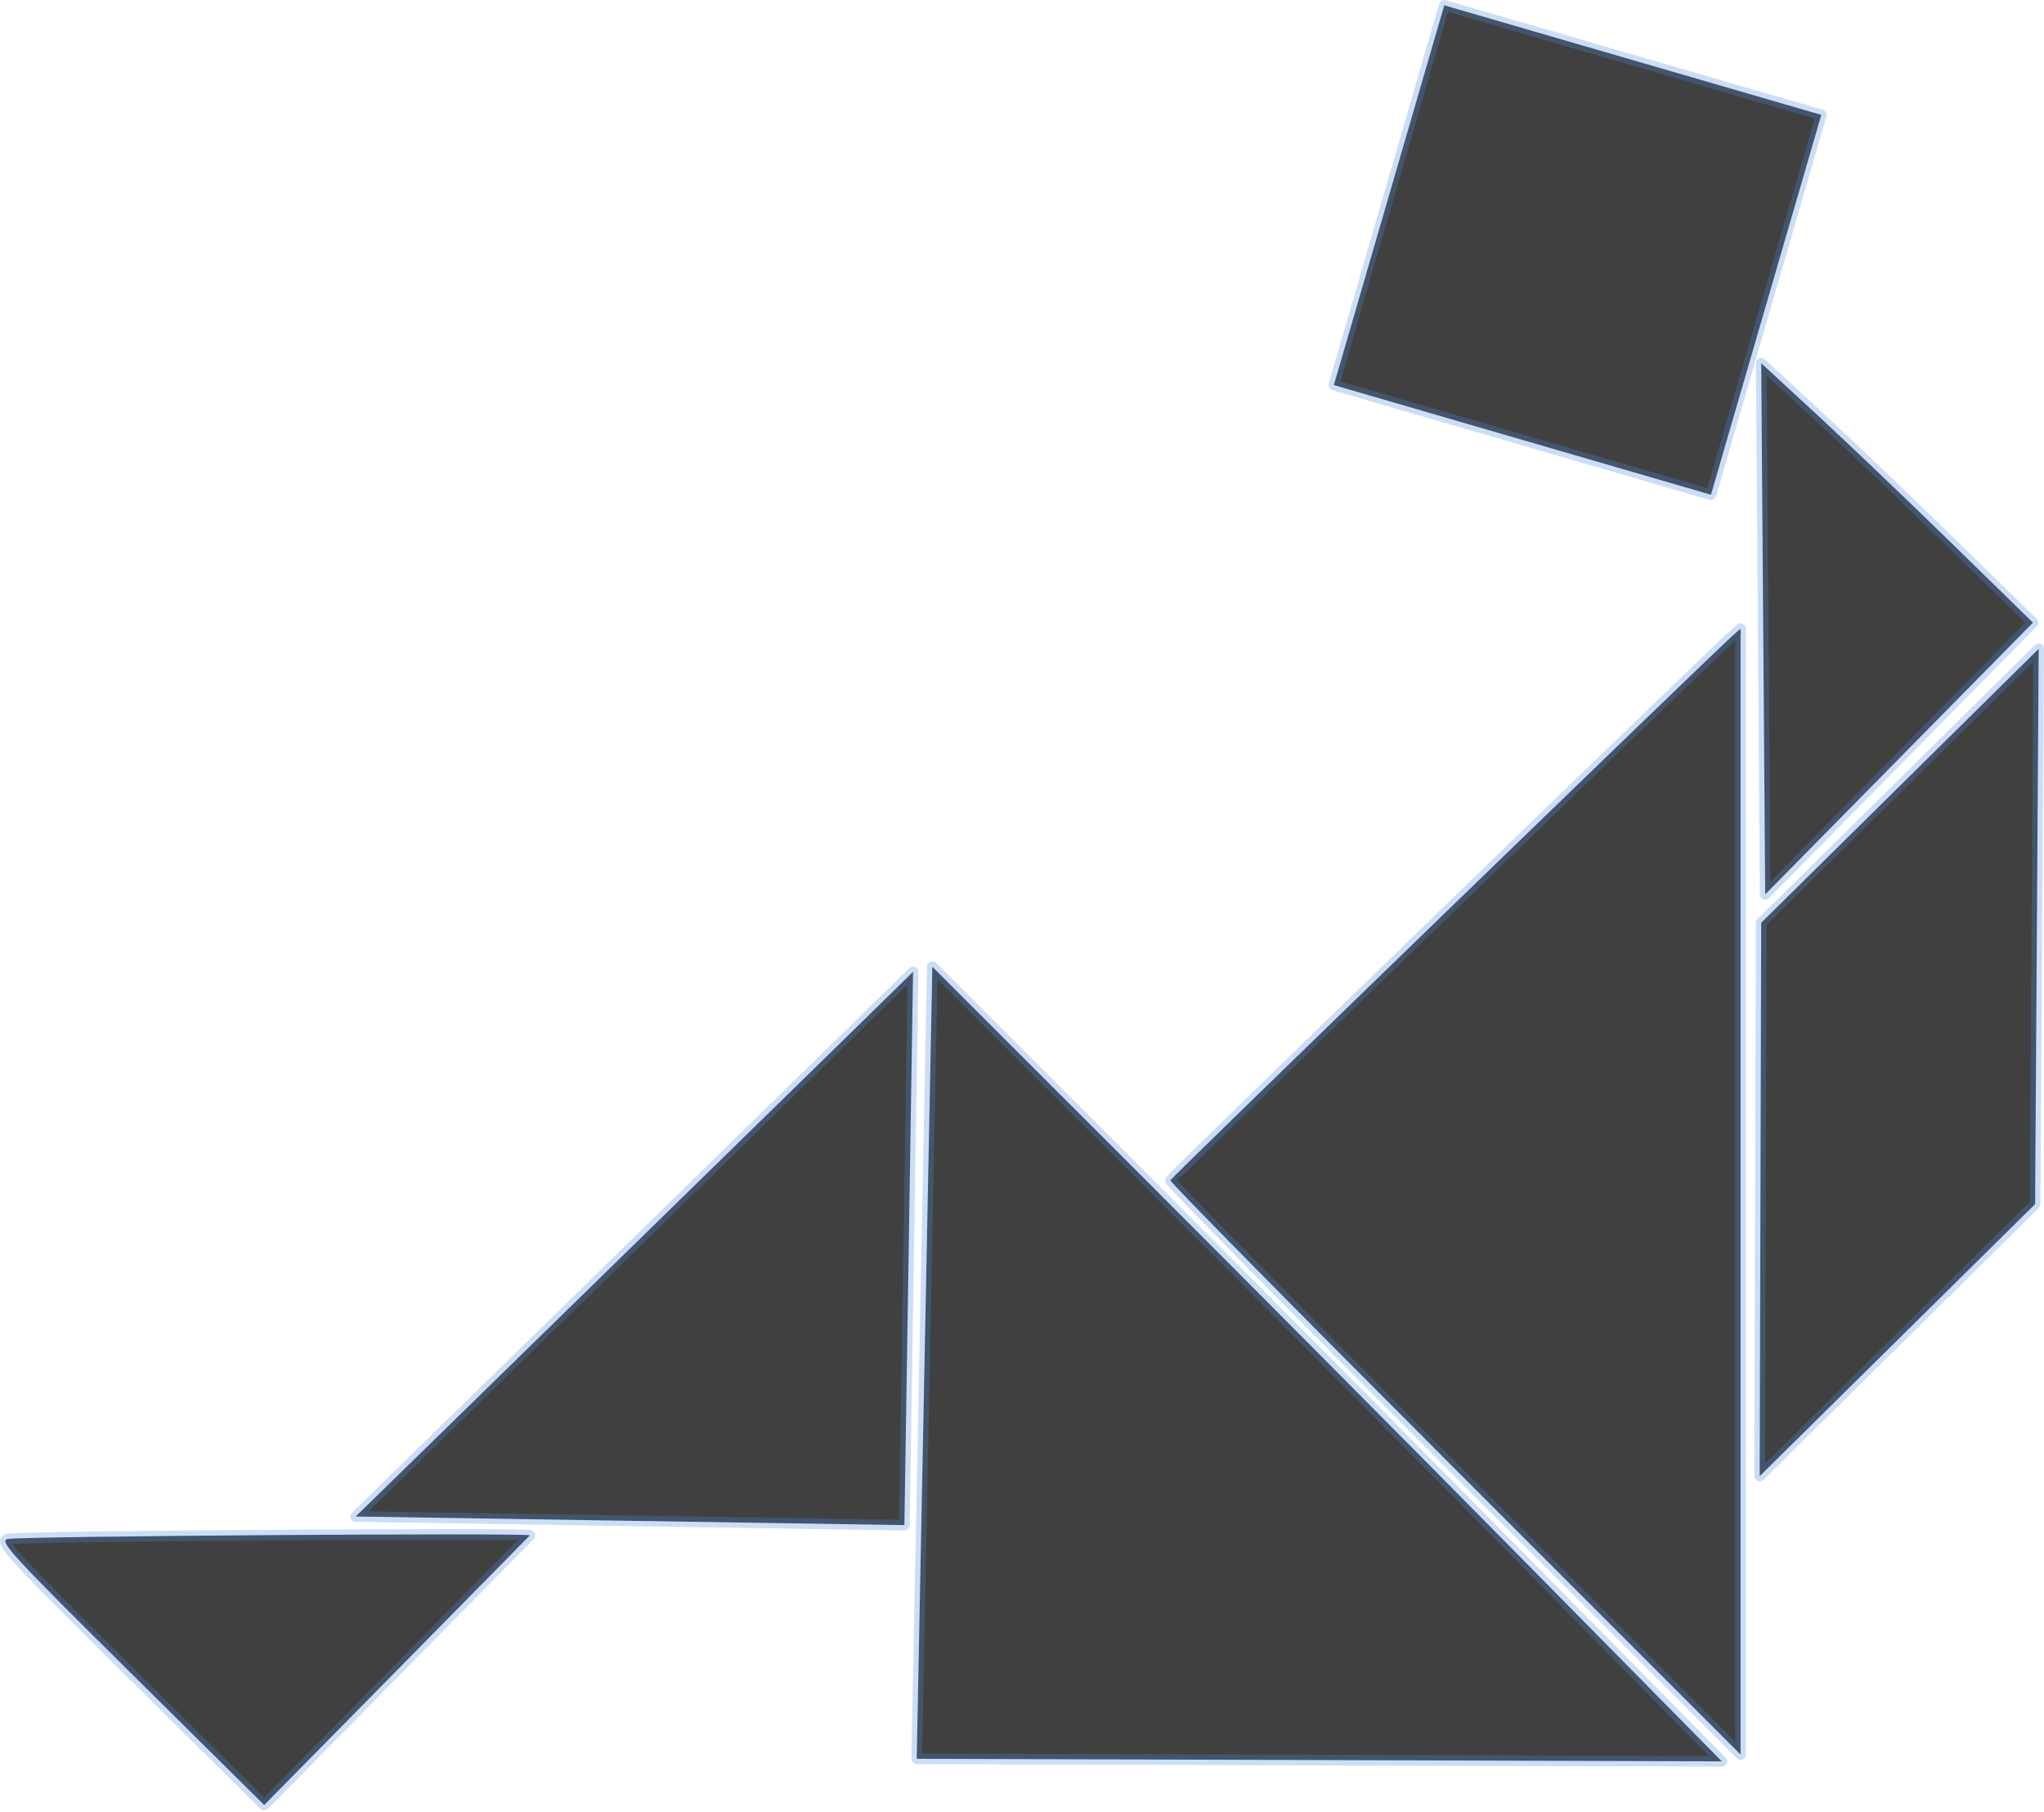 <?xml version="1.0" encoding="UTF-8" standalone="no"?>
<!-- Created with Inkscape (http://www.inkscape.org/) -->

<svg
   width="191.98mm"
   height="170.161mm"
   viewBox="0 0 191.98 170.161"
   version="1.1"
   id="svg1869"
   inkscape:version="1.2.1 (9c6d41e, 2022-07-14)"
   sodipodi:docname="sitting_man.svg"
   xmlns:inkscape="http://www.inkscape.org/namespaces/inkscape"
   xmlns:sodipodi="http://sodipodi.sourceforge.net/DTD/sodipodi-0.dtd"
   xmlns="http://www.w3.org/2000/svg"
   xmlns:svg="http://www.w3.org/2000/svg">
  <sodipodi:namedview
     id="namedview1871"
     pagecolor="#ffffff"
     bordercolor="#666666"
     borderopacity="1.0"
     inkscape:showpageshadow="2"
     inkscape:pageopacity="0.0"
     inkscape:pagecheckerboard="0"
     inkscape:deskcolor="#d1d1d1"
     inkscape:document-units="mm"
     showgrid="true"
     inkscape:zoom="0.70513298"
     inkscape:cx="397.79731"
     inkscape:cy="365.17935"
     inkscape:window-width="1214"
     inkscape:window-height="899"
     inkscape:window-x="295"
     inkscape:window-y="38"
     inkscape:window-maximized="0"
     inkscape:current-layer="layer1">
    <inkscape:grid
       type="xygrid"
       id="grid1990"
       originx="58.215"
       originy="-95.748" />
  </sodipodi:namedview>
  <defs
     id="defs1866" />
  <g
     inkscape:label="Layer 1"
     inkscape:groupmode="layer"
     id="layer1"
     transform="translate(58.215,-95.748)">
    <rect
       style="font-variation-settings:normal;opacity:1;vector-effect:none;fill:none;fill-opacity:1;fill-rule:evenodd;stroke-width:0.492;stroke-linecap:butt;stroke-linejoin:miter;stroke-miterlimit:4;stroke-dasharray:none;stroke-dashoffset:0;stroke-opacity:1;-inkscape-stroke:none;stop-color:#000000;stop-opacity:1"
       id="rect2762"
       width="52.156"
       height="22.138"
       x="55.177"
       y="243.771"
       ry="8.5252748e-07" />
    <path
       style="fill:#000000;fill-opacity:0.75;stroke:#4c8adc;stroke-width:1;stroke-linejoin:round;stroke-dasharray:none;stroke-opacity:0.285"
       d="m 119.996,221.604 12.934,-12.773 0.168,-26.075 0.168,-26.075 -13.031,12.864 -13.031,12.864 -0.071,25.983 -0.071,25.983 z"
       id="path7599" />
    <path
       style="fill:#000000;fill-opacity:0.75;stroke:#4c8adc;stroke-width:1;stroke-linejoin:round;stroke-dasharray:none;stroke-opacity:0.285"
       d="m 107.393,154.803 -0.187,-24.941 5.177,4.775 c 2.847,2.626 8.59,8.107 12.761,12.18 l 7.585,7.405 -12.575,12.761 -12.575,12.761 z"
       id="path7601" />
    <path
       style="fill:#000000;fill-opacity:0.75;stroke:#4c8adc;stroke-width:1;stroke-linejoin:round;stroke-dasharray:none;stroke-opacity:0.285"
       d="m 84.775,137.061 -17.708,-5.149 5.185,-17.832 5.185,-17.832 17.706,5.145 17.706,5.145 -5.183,17.836 -5.183,17.836 z"
       id="path7603" />
    <path
       style="fill:#000000;fill-opacity:0.75;stroke:#4c8adc;stroke-width:1;stroke-linejoin:round;stroke-dasharray:none;stroke-opacity:0.285"
       d="m -8.449,239.942 c -0.085,0.092 -5.735,5.826 -12.555,12.743 l -12.399,12.577 -12.497,-12.369 c -11.218,-11.104 -12.407,-12.394 -11.616,-12.61 0.982,-0.268 49.312,-0.603 49.066,-0.34 z"
       id="path7605" />
    <path
       style="fill:#000000;fill-opacity:0.75;stroke:#4c8adc;stroke-width:1;stroke-linejoin:round;stroke-dasharray:none;stroke-opacity:0.285"
       d="M 27.136,212.997 26.728,238.977 0.961,238.572 -24.805,238.168 -5.424,219.239 C 5.236,208.829 17.014,197.32 20.75,193.664 l 6.793,-6.647 z"
       id="path7607" />
    <path
       style="fill:#000000;fill-opacity:0.75;stroke:#4c8adc;stroke-width:1;stroke-linejoin:round;stroke-dasharray:none;stroke-opacity:0.285"
       d="M 78.438,233.696 C 63.682,218.941 51.651,206.745 51.703,206.594 c 0.083,-0.242 50.707,-49.269 52.761,-51.097 l 0.803,-0.715 -4.9e-4,52.87 -4.8e-4,52.87 z"
       id="path7609" />
    <path
       style="fill:#000000;fill-opacity:0.75;stroke:#4c8adc;stroke-width:1;stroke-linejoin:round;stroke-dasharray:none;stroke-opacity:0.285"
       d="m 28.62,223.731 0.733,-37.191 18.63,18.612 c 10.247,10.237 26.931,27.027 37.076,37.312 l 18.446,18.7 -37.809,-0.121 -37.809,-0.121 z"
       id="path7611" />
  </g>
</svg>
